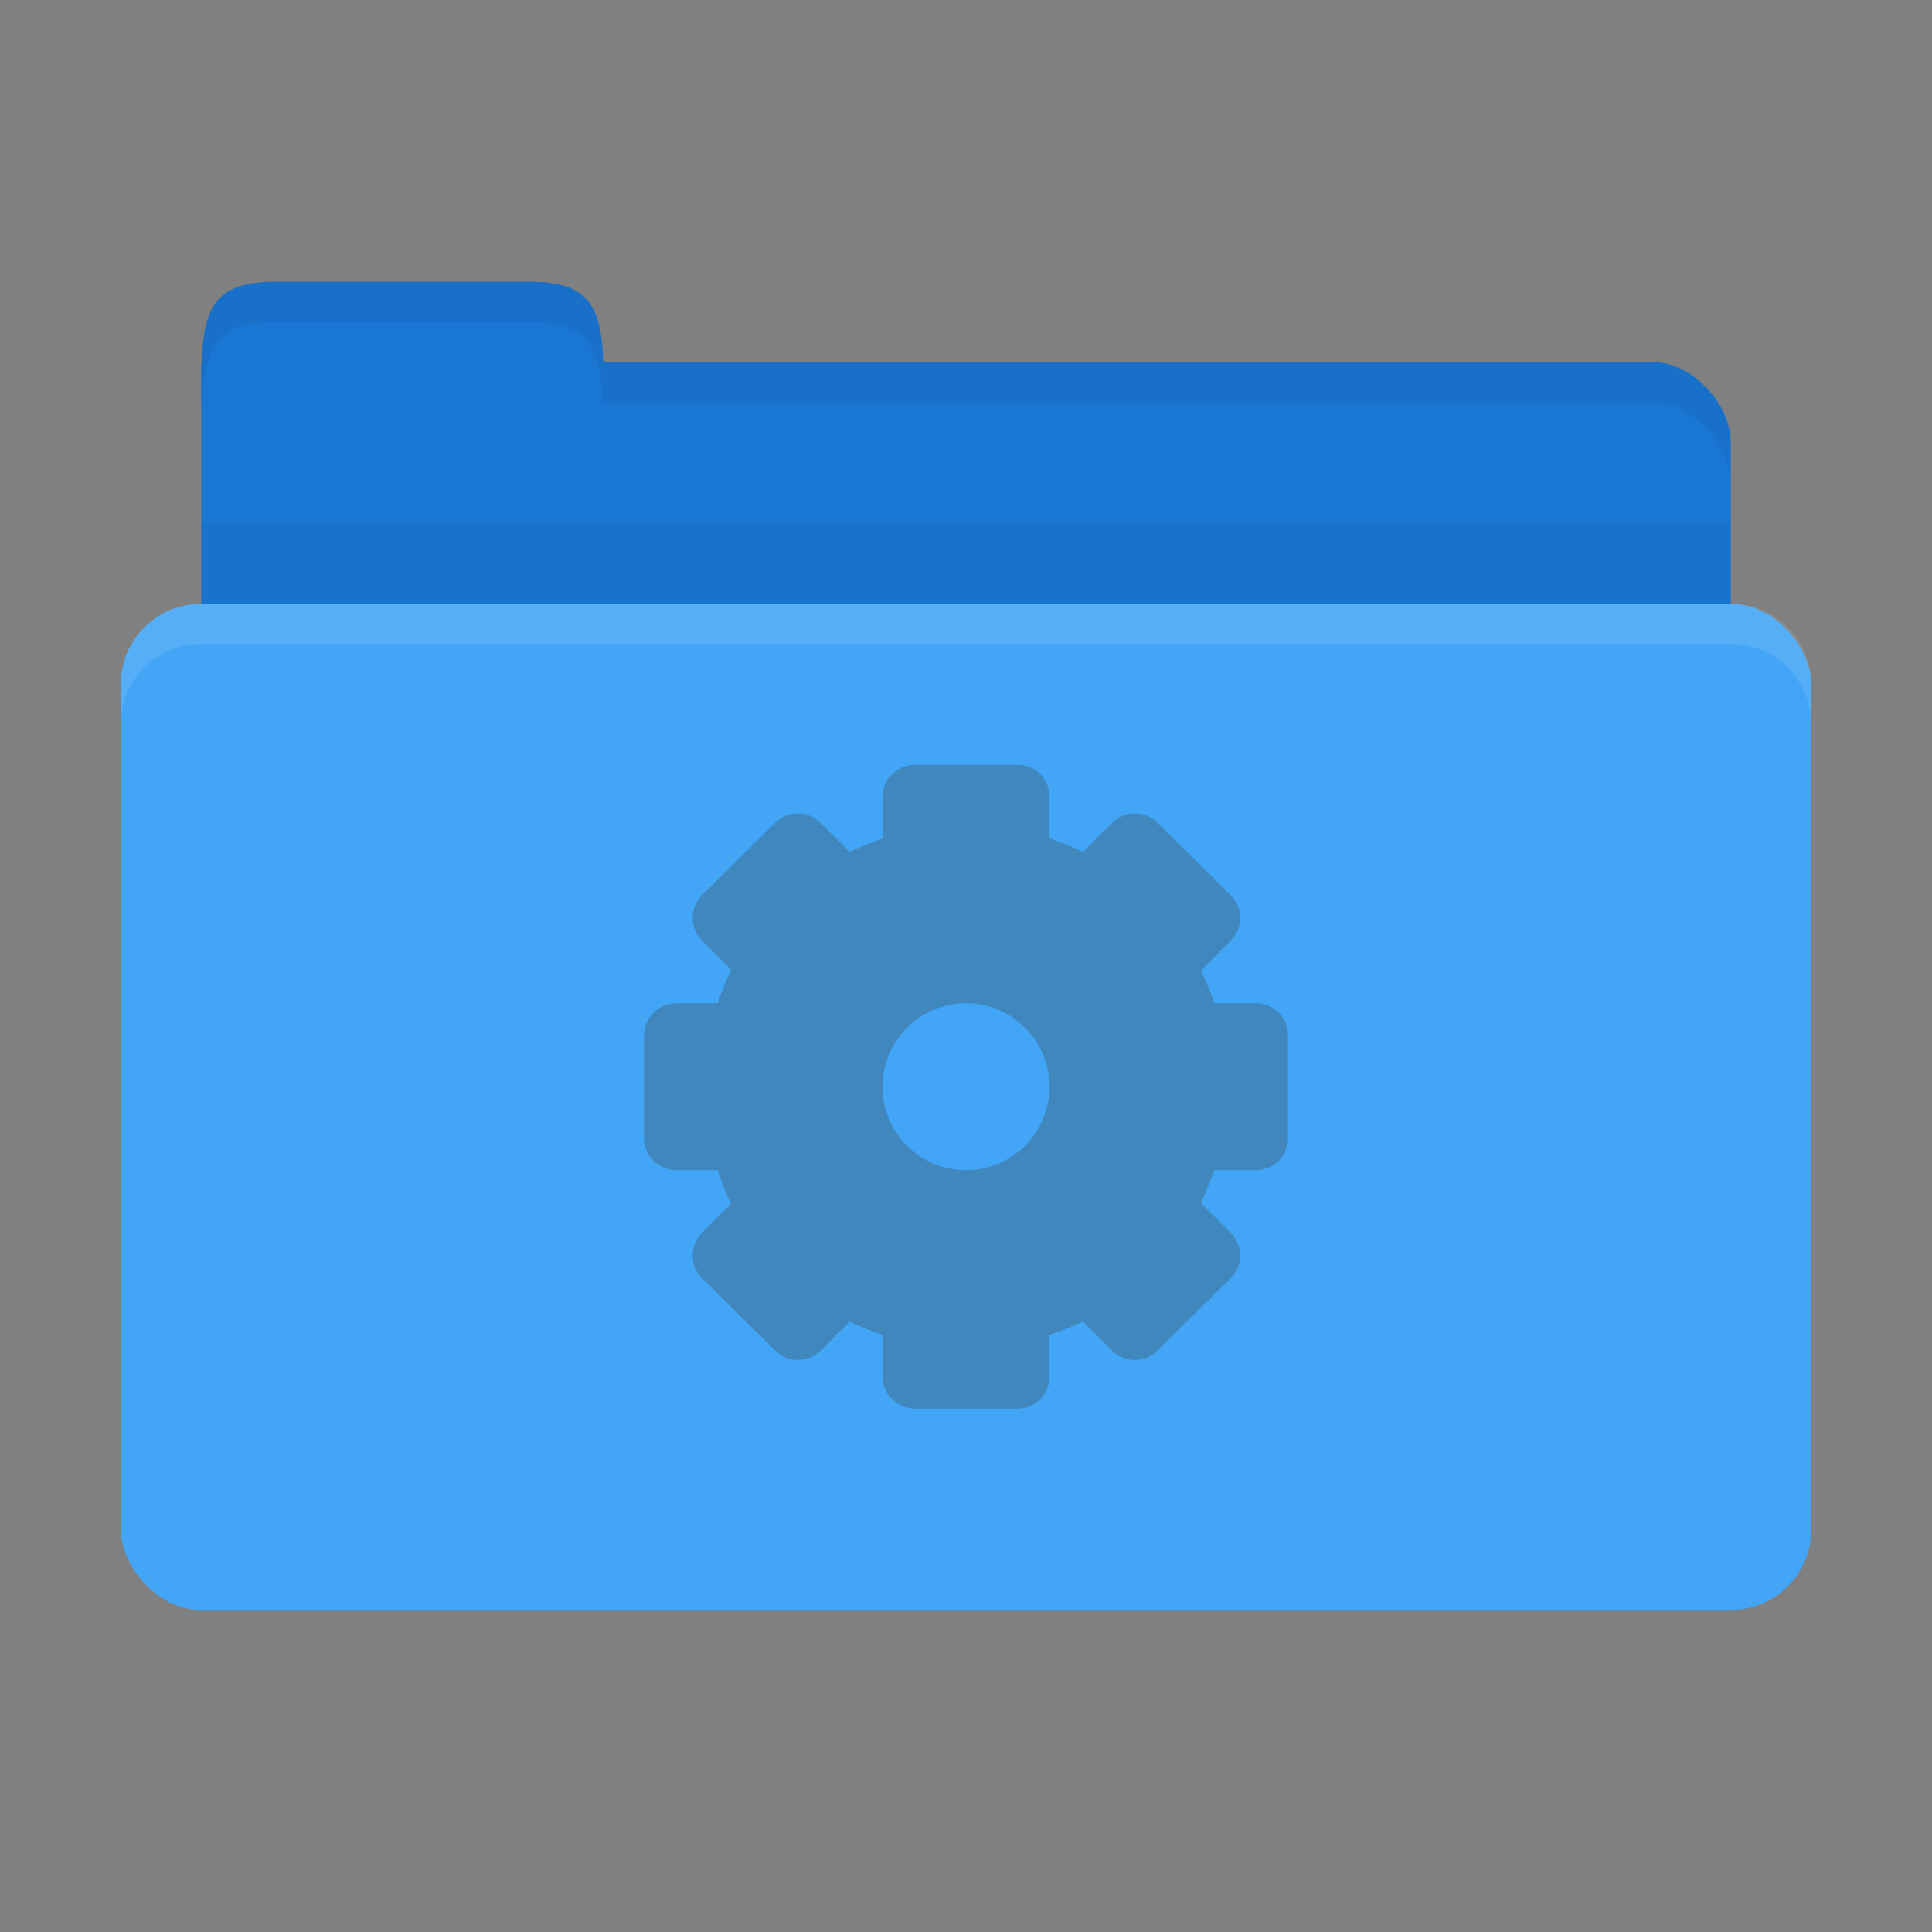 <?xml version="1.0" encoding="UTF-8" standalone="no"?>
<!-- Created with Inkscape (http://www.inkscape.org/) -->

<svg
   xmlns:dc="http://purl.org/dc/elements/1.1/"
   xmlns:cc="http://creativecommons.org/ns#"
   xmlns:rdf="http://www.w3.org/1999/02/22-rdf-syntax-ns#"
   xmlns:svg="http://www.w3.org/2000/svg"
   xmlns="http://www.w3.org/2000/svg"
   xmlns:sodipodi="http://sodipodi.sourceforge.net/DTD/sodipodi-0.dtd"
   xmlns:inkscape="http://www.inkscape.org/namespaces/inkscape"
   width="48"
   height="48"
   id="svg2"
   version="1.1"
   inkscape:version="0.48.4 r9939"
   sodipodi:docname="folder-ssystem.svg"
   inkscape:export-filename="/media/Data/Main/Visuals/Icons/Numix/Desktop/repos/numix-wiki/Gjorgi/Numix-folders/48/New/folder-144.png"
   inkscape:export-xdpi="270"
   inkscape:export-ydpi="270">
  <rect width="100%" height="100%" fill="#808080" stroke="none"/>
  <defs
     id="defs4" />
  <sodipodi:namedview
     id="base"
     pagecolor="#ffffff"
     bordercolor="#666666"
     borderopacity="1.0"
     inkscape:pageopacity="0.0"
     inkscape:pageshadow="2"
     inkscape:zoom="19.696326"
     inkscape:cx="9.5673575"
     inkscape:cy="24.234416"
     inkscape:document-units="px"
     inkscape:current-layer="layer1"
     showgrid="true"
     inkscape:window-width="1920"
     inkscape:window-height="1023"
     inkscape:window-x="0"
     inkscape:window-y="28"
     inkscape:window-maximized="1"
     showguides="true"
     inkscape:guide-bbox="true">
    <inkscape:grid
       type="xygrid"
       id="grid2985"
       empspacing="5"
       visible="true"
       enabled="true"
       snapvisiblegridlinesonly="true" />
  </sodipodi:namedview>
  <g
     inkscape:label="Layer 1"
     inkscape:groupmode="layer"
     id="layer1"
     transform="translate(0,-1004.362)">
    <path
       style="fill:#1976d2;fill-opacity:1;stroke:none"
       d="m 6.9,1013.362 34.2,0 c 0.9,0 1.9,1 1.9,2 l 0,4 c 0,1.108 -0.847,2 -1.9,2 l -34.2,0 c -1.053,0 -1.9,-0.892 -1.9,-2 l 0,-6 z"
       id="path3811"
       inkscape:connector-curvature="0" />
    <path
       style="fill:#1976d2;fill-opacity:1;stroke:none"
       d="m 5,1014.362 c 0,-2 1e-7,-3 1.818,-3 l 6.364,0 c 1.818,0 1.818,1 1.818,3 z"
       id="rect3760"
       inkscape:connector-curvature="0"
       sodipodi:nodetypes="csscc" />
    <path
       style="opacity:0.03;fill:#000000;fill-opacity:1;stroke:none"
       d="m 5,1017.362 0,5 38,0 0,-5 z"
       id="path3807"
       inkscape:connector-curvature="0" />
    <rect
       style="fill:#42a5f5;fill-opacity:1;stroke:none"
       id="rect2990"
       width="42"
       height="25"
       x="3"
       y="1019.362"
       rx="2"
       ry="2" />
    <path
       style="opacity:0.05;fill:#000000;fill-opacity:1;stroke:none"
       d="m 15,1013.362 0,1 1.906,0 24.188,0 c 0.9,0 1.906,1 1.906,2 l 0,-1 c 0,-1 -1.006,-2 -1.906,-2 l -24.188,0 z"
       id="path3813"
       inkscape:connector-curvature="0"
       sodipodi:nodetypes="cccscsscc" />
    <path
       style="opacity:0.05;fill:#000000;fill-opacity:1;stroke:none"
       d="m 6.812,1011.362 c -1.818,0 -1.812,1 -1.812,3 l 0.031,0 c 0.053,-1.31 0.309,-2 1.781,-2 l 6.375,0 c 1.472,0 1.728,0.69 1.781,2 l 0.031,0 c 0,-2 0.006,-3 -1.812,-3 l -6.375,0 z"
       id="path3818"
       inkscape:connector-curvature="0" />
    <path
       style="opacity:0.1;fill:#ffffff;fill-opacity:1;stroke:none"
       d="m 5,1019.362 c -1.108,0 -2,0.892 -2,2 l 0,1 c 0,-1.108 0.892,-2 2,-2 l 38,0 c 1.108,0 2,0.892 2,2 l 0,-1 c 0,-1.108 -0.892,-2 -2,-2 l -38,0 z"
       id="rect2991"
       inkscape:connector-curvature="0" />
    <path
       id="path3002"
       d="m 22.741,1023.362 c -0.444,0 -0.815,0.353 -0.815,0.796 v 1.037 c -0.281,0.095 -0.553,0.204 -0.815,0.333 l -0.722,-0.722 c -0.314,-0.314 -0.816,-0.314 -1.13,0 l -1.815,1.796 c -0.314,0.314 -0.314,0.816 0,1.13 l 0.722,0.722 c -0.133,0.267 -0.237,0.547 -0.333,0.833 h -1.019 c -0.444,0 -0.815,0.353 -0.815,0.796 v 2.556 c 0,0.444 0.371,0.796 0.815,0.796 h 1.019 c 0.096,0.286 0.2,0.567 0.333,0.833 l -0.722,0.722 c -0.314,0.314 -0.314,0.816 0,1.13 l 1.815,1.796 c 0.314,0.314 0.816,0.314 1.13,0 l 0.722,-0.722 c 0.262,0.13 0.534,0.239 0.815,0.333 v 1.037 c 0,0.444 0.371,0.796 0.815,0.796 h 2.537 c 0.444,0 0.796,-0.353 0.796,-0.796 v -1.037 c 0.286,-0.096 0.567,-0.2 0.833,-0.333 l 0.722,0.722 c 0.314,0.314 0.816,0.314 1.13,0 l 1.815,-1.796 c 0.314,-0.314 0.314,-0.816 0,-1.13 l -0.741,-0.741 c 0.13,-0.262 0.239,-0.534 0.333,-0.815 h 1.037 C 31.647,1033.436 32,1033.084 32,1032.64 v -2.556 c 10e-7,-0.444 -0.353,-0.796 -0.796,-0.796 h -1.037 c -0.094,-0.281 -0.204,-0.553 -0.333,-0.815 l 0.741,-0.741 c 0.314,-0.314 0.314,-0.816 0,-1.13 l -1.815,-1.796 c -0.314,-0.314 -0.816,-0.314 -1.13,0 l -0.722,0.722 c -0.267,-0.133 -0.548,-0.237 -0.833,-0.333 v -1.037 c 0,-0.444 -0.353,-0.796 -0.796,-0.796 h -2.537 z m 1.259,5.926 c 1.145,0 2.074,0.929 2.074,2.074 0,1.145 -0.929,2.074 -2.074,2.074 -1.145,0 -2.074,-0.929 -2.074,-2.074 0,-1.145 0.929,-2.074 2.074,-2.074 z"
       style="line-height:normal;opacity:0.25;color:#000000;fill:#3c2f1b;fill-opacity:1;display:block"
       inkscape:connector-curvature="0" />
  </g>
</svg>
